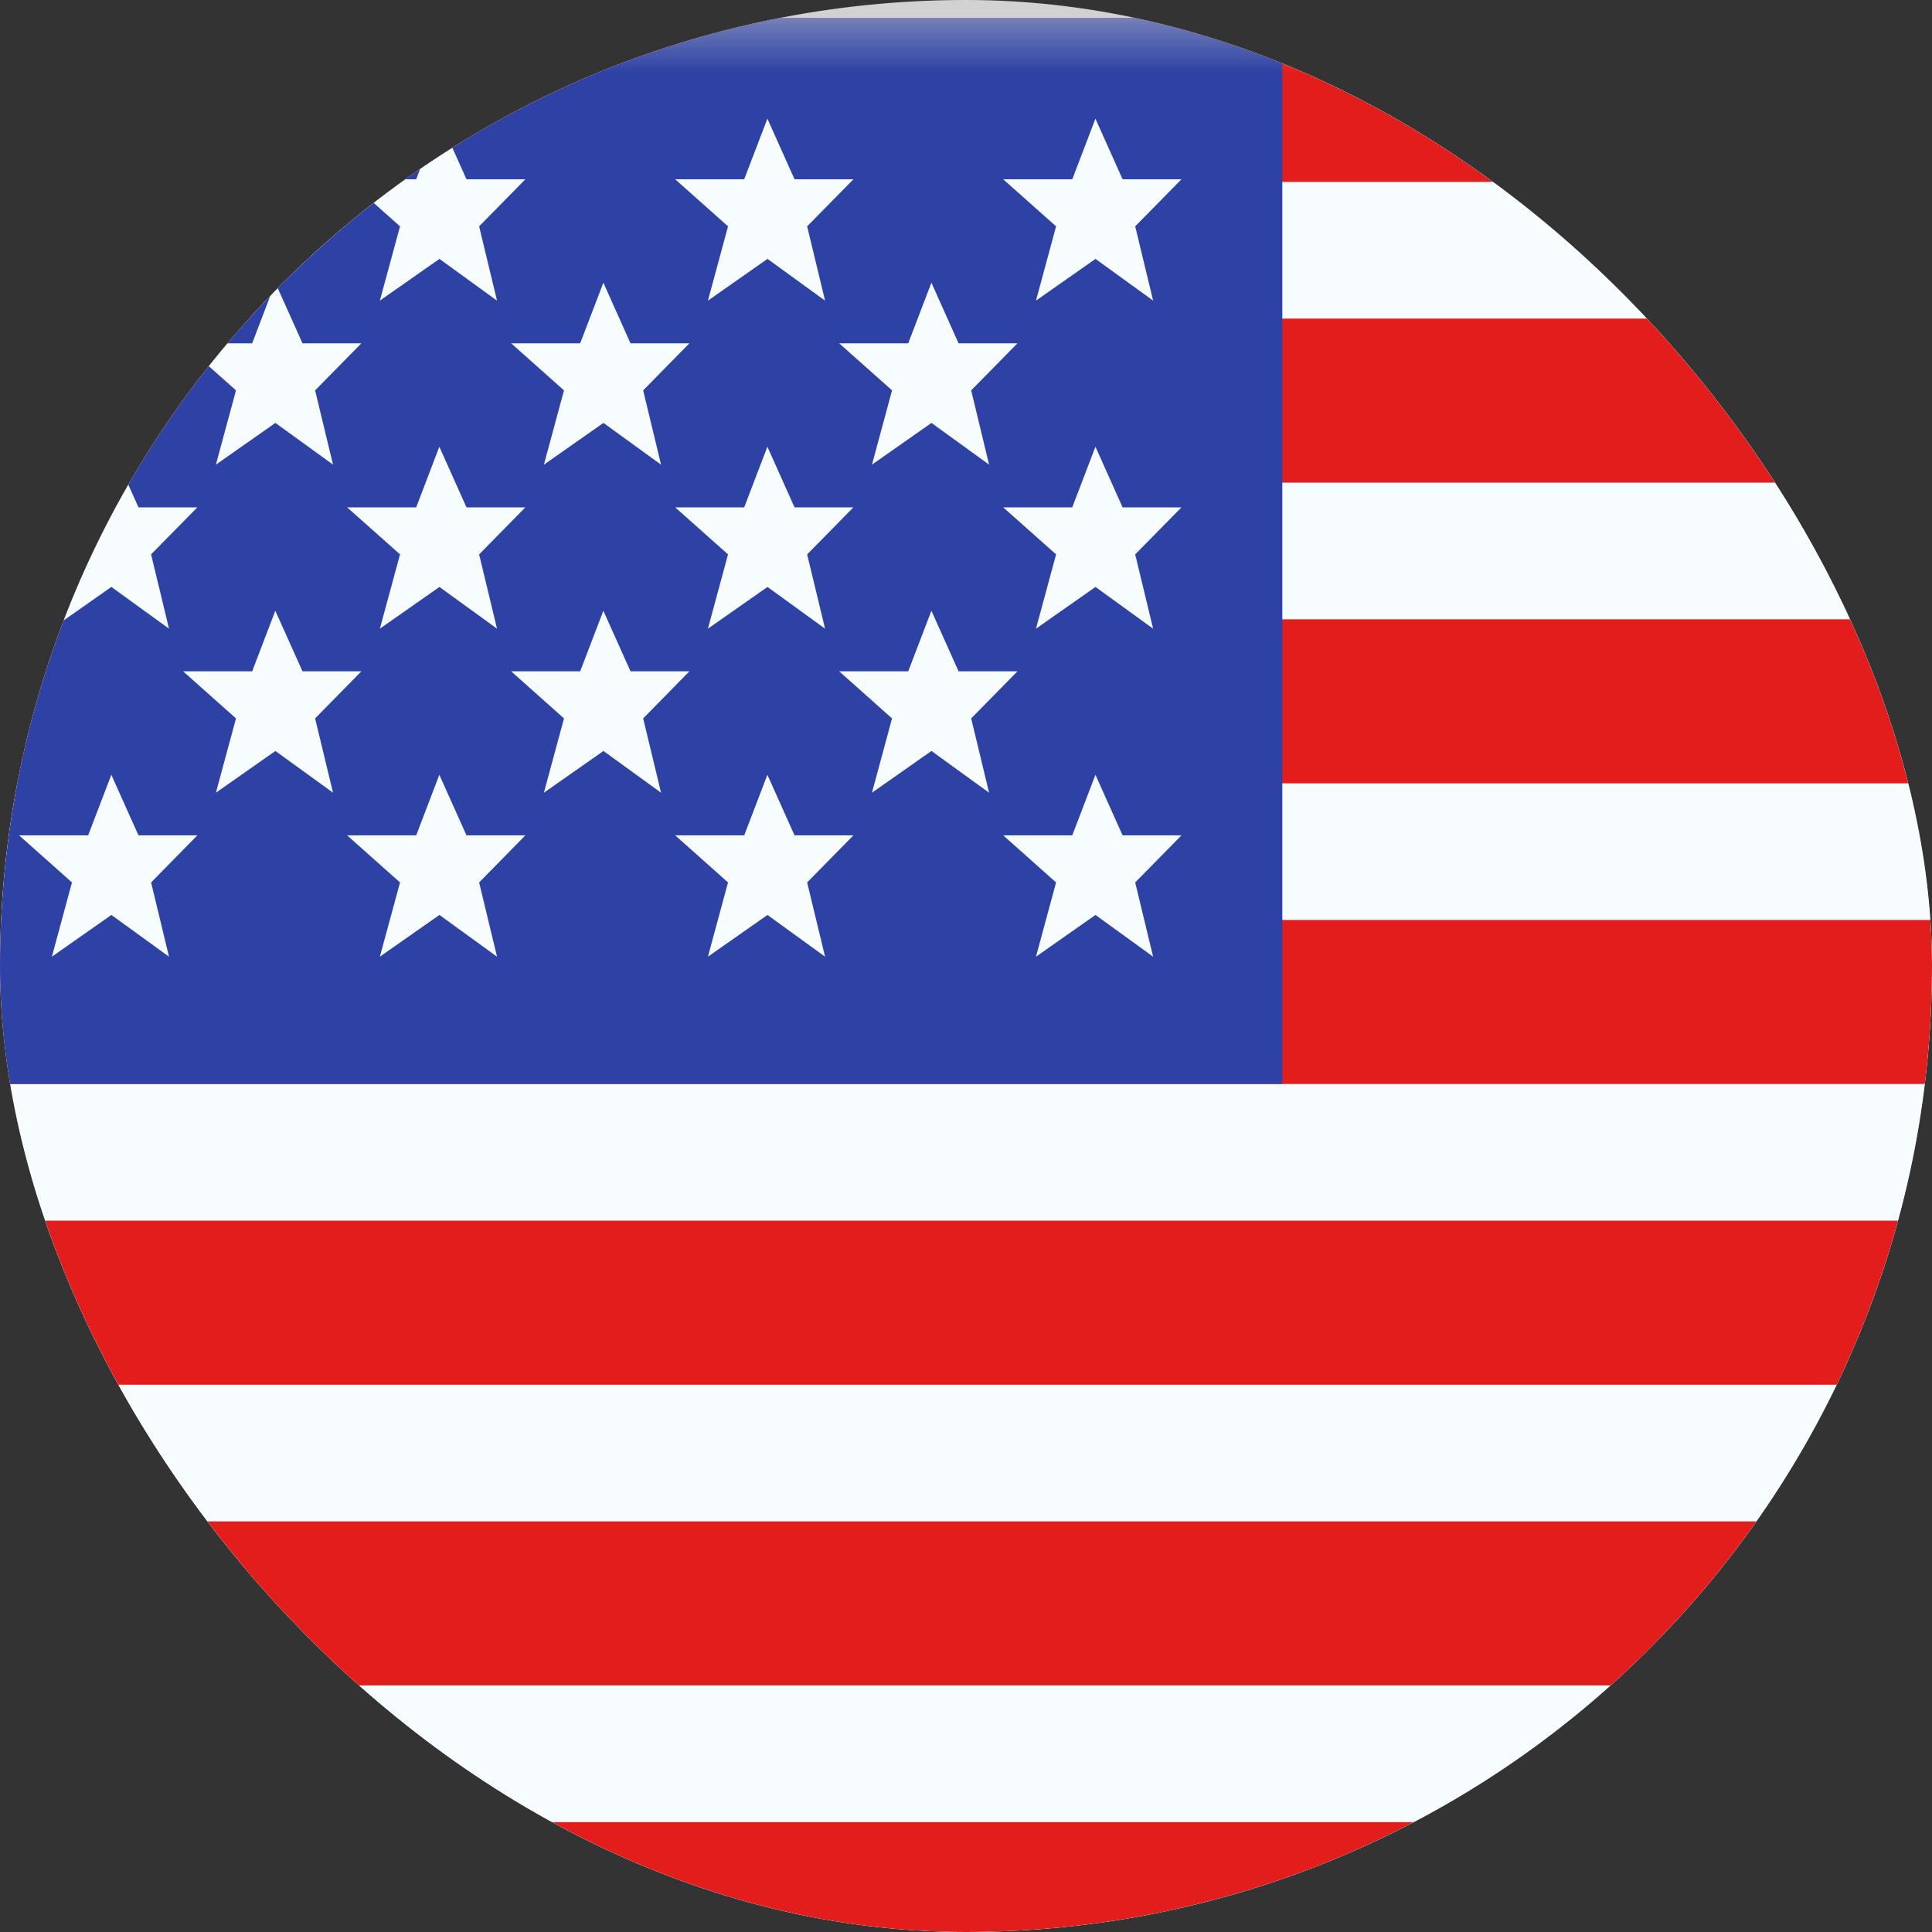 <svg width="40" height="40" viewBox="0 0 40 40" fill="none" xmlns="http://www.w3.org/2000/svg">
<rect x="0" y="0" width="40" height="40" fill="#333333" stroke="none"/>
<g clip-path="url(#clip0_142_4258)">
<rect width="40" height="40" rx="20" fill="#D2D2D2"/>
<mask id="mask0_142_4258" style="mask-type:luminance" maskUnits="userSpaceOnUse" x="-8" y="0" width="55" height="42">
<rect x="-7.409" y="0.37" width="54.333" height="40.75" fill="white"/>
</mask>
<g mask="url(#mask0_142_4258)">
<path fill-rule="evenodd" clip-rule="evenodd" d="M-7.409 0.37H46.924V41.12H-7.409V0.37Z" fill="#F7FCFF"/>
<path fill-rule="evenodd" clip-rule="evenodd" d="M-7.409 25.273V28.669H46.924V25.273H-7.409Z" fill="#E31D1C"/>
<path fill-rule="evenodd" clip-rule="evenodd" d="M-7.409 31.499V34.895H46.924V31.499H-7.409Z" fill="#E31D1C"/>
<path fill-rule="evenodd" clip-rule="evenodd" d="M-7.409 12.822V16.218H46.924V12.822H-7.409Z" fill="#E31D1C"/>
<path fill-rule="evenodd" clip-rule="evenodd" d="M-7.409 37.725V41.12H46.924V37.725H-7.409Z" fill="#E31D1C"/>
<path fill-rule="evenodd" clip-rule="evenodd" d="M-7.409 19.047V22.443H46.924V19.047H-7.409Z" fill="#E31D1C"/>
<path fill-rule="evenodd" clip-rule="evenodd" d="M-7.409 0.37V3.766H46.924V0.37H-7.409Z" fill="#E31D1C"/>
<path fill-rule="evenodd" clip-rule="evenodd" d="M-7.409 6.596V9.992H46.924V6.596H-7.409Z" fill="#E31D1C"/>
<rect x="-7.409" y="0.37" width="33.958" height="22.073" fill="#2E42A5"/>
<path fill-rule="evenodd" clip-rule="evenodd" d="M-4.485 5.36L-5.718 6.224L-5.302 4.686L-6.396 3.712H-4.967L-4.487 2.457L-3.925 3.712H-2.706L-3.664 4.686L-3.293 6.224L-4.485 5.36ZM2.306 5.36L1.074 6.224L1.49 4.686L0.395 3.712H1.825L2.305 2.457L2.867 3.712H4.086L3.128 4.686L3.499 6.224L2.306 5.36ZM7.865 6.224L9.098 5.36L10.29 6.224L9.92 4.686L10.877 3.712H9.658L9.096 2.457L8.617 3.712H7.187L8.282 4.686L7.865 6.224ZM15.89 5.36L14.657 6.224L15.073 4.686L13.979 3.712H15.408L15.888 2.457L16.45 3.712H17.669L16.711 4.686L17.082 6.224L15.89 5.36ZM-5.718 13.016L-4.485 12.152L-3.293 13.016L-3.664 11.478L-2.706 10.504H-3.925L-4.487 9.249L-4.967 10.504H-6.396L-5.302 11.478L-5.718 13.016ZM2.306 12.152L1.074 13.016L1.49 11.478L0.395 10.504H1.825L2.305 9.249L2.867 10.504H4.086L3.128 11.478L3.499 13.016L2.306 12.152ZM7.865 13.016L9.098 12.152L10.29 13.016L9.92 11.478L10.877 10.504H9.658L9.096 9.249L8.617 10.504H7.187L8.282 11.478L7.865 13.016ZM15.89 12.152L14.657 13.016L15.073 11.478L13.979 10.504H15.408L15.888 9.249L16.45 10.504H17.669L16.711 11.478L17.082 13.016L15.89 12.152ZM-5.718 19.807L-4.485 18.943L-3.293 19.807L-3.664 18.27L-2.706 17.295H-3.925L-4.487 16.041L-4.967 17.295H-6.396L-5.302 18.27L-5.718 19.807ZM2.306 18.943L1.074 19.807L1.49 18.27L0.395 17.295H1.825L2.305 16.041L2.867 17.295H4.086L3.128 18.27L3.499 19.807L2.306 18.943ZM7.865 19.807L9.098 18.943L10.29 19.807L9.92 18.27L10.877 17.295H9.658L9.096 16.041L8.617 17.295H7.187L8.282 18.27L7.865 19.807ZM15.89 18.943L14.657 19.807L15.073 18.27L13.979 17.295H15.408L15.888 16.041L16.45 17.295H17.669L16.711 18.27L17.082 19.807L15.89 18.943ZM21.449 6.224L22.681 5.36L23.874 6.224L23.503 4.686L24.461 3.712H23.242L22.68 2.457L22.2 3.712H20.77L21.865 4.686L21.449 6.224ZM22.681 12.152L21.449 13.016L21.865 11.478L20.77 10.504H22.2L22.68 9.249L23.242 10.504H24.461L23.503 11.478L23.874 13.016L22.681 12.152ZM21.449 19.807L22.681 18.943L23.874 19.807L23.503 18.27L24.461 17.295H23.242L22.68 16.041L22.2 17.295H20.77L21.865 18.27L21.449 19.807ZM-1.09 8.756L-2.322 9.62L-1.906 8.082L-3.001 7.108H-1.571L-1.091 5.853L-0.529 7.108H0.69L-0.268 8.082L0.103 9.62L-1.09 8.756ZM4.47 9.62L5.702 8.756L6.895 9.62L6.524 8.082L7.482 7.108H6.263L5.7 5.853L5.221 7.108H3.791L4.886 8.082L4.47 9.62ZM12.494 8.756L11.261 9.62L11.677 8.082L10.583 7.108H12.012L12.492 5.853L13.054 7.108H14.273L13.316 8.082L13.686 9.62L12.494 8.756ZM-2.322 16.412L-1.09 15.548L0.103 16.412L-0.268 14.874L0.69 13.899H-0.529L-1.091 12.645L-1.571 13.899H-3.001L-1.906 14.874L-2.322 16.412ZM5.702 15.548L4.47 16.412L4.886 14.874L3.791 13.899H5.221L5.7 12.645L6.263 13.899H7.482L6.524 14.874L6.895 16.412L5.702 15.548ZM11.261 16.412L12.494 15.548L13.686 16.412L13.316 14.874L14.273 13.899H13.054L12.492 12.645L12.012 13.899H10.583L11.677 14.874L11.261 16.412ZM19.285 8.756L18.053 9.62L18.469 8.082L17.374 7.108H18.804L19.284 5.853L19.846 7.108H21.065L20.107 8.082L20.478 9.62L19.285 8.756ZM18.053 16.412L19.285 15.548L20.478 16.412L20.107 14.874L21.065 13.899H19.846L19.284 12.645L18.804 13.899H17.374L18.469 14.874L18.053 16.412Z" fill="#F7FCFF"/>
</g>
</g>
<defs>
<clipPath id="clip0_142_4258">
<rect width="40" height="40" rx="20" fill="white"/>
</clipPath>
</defs>
</svg>
